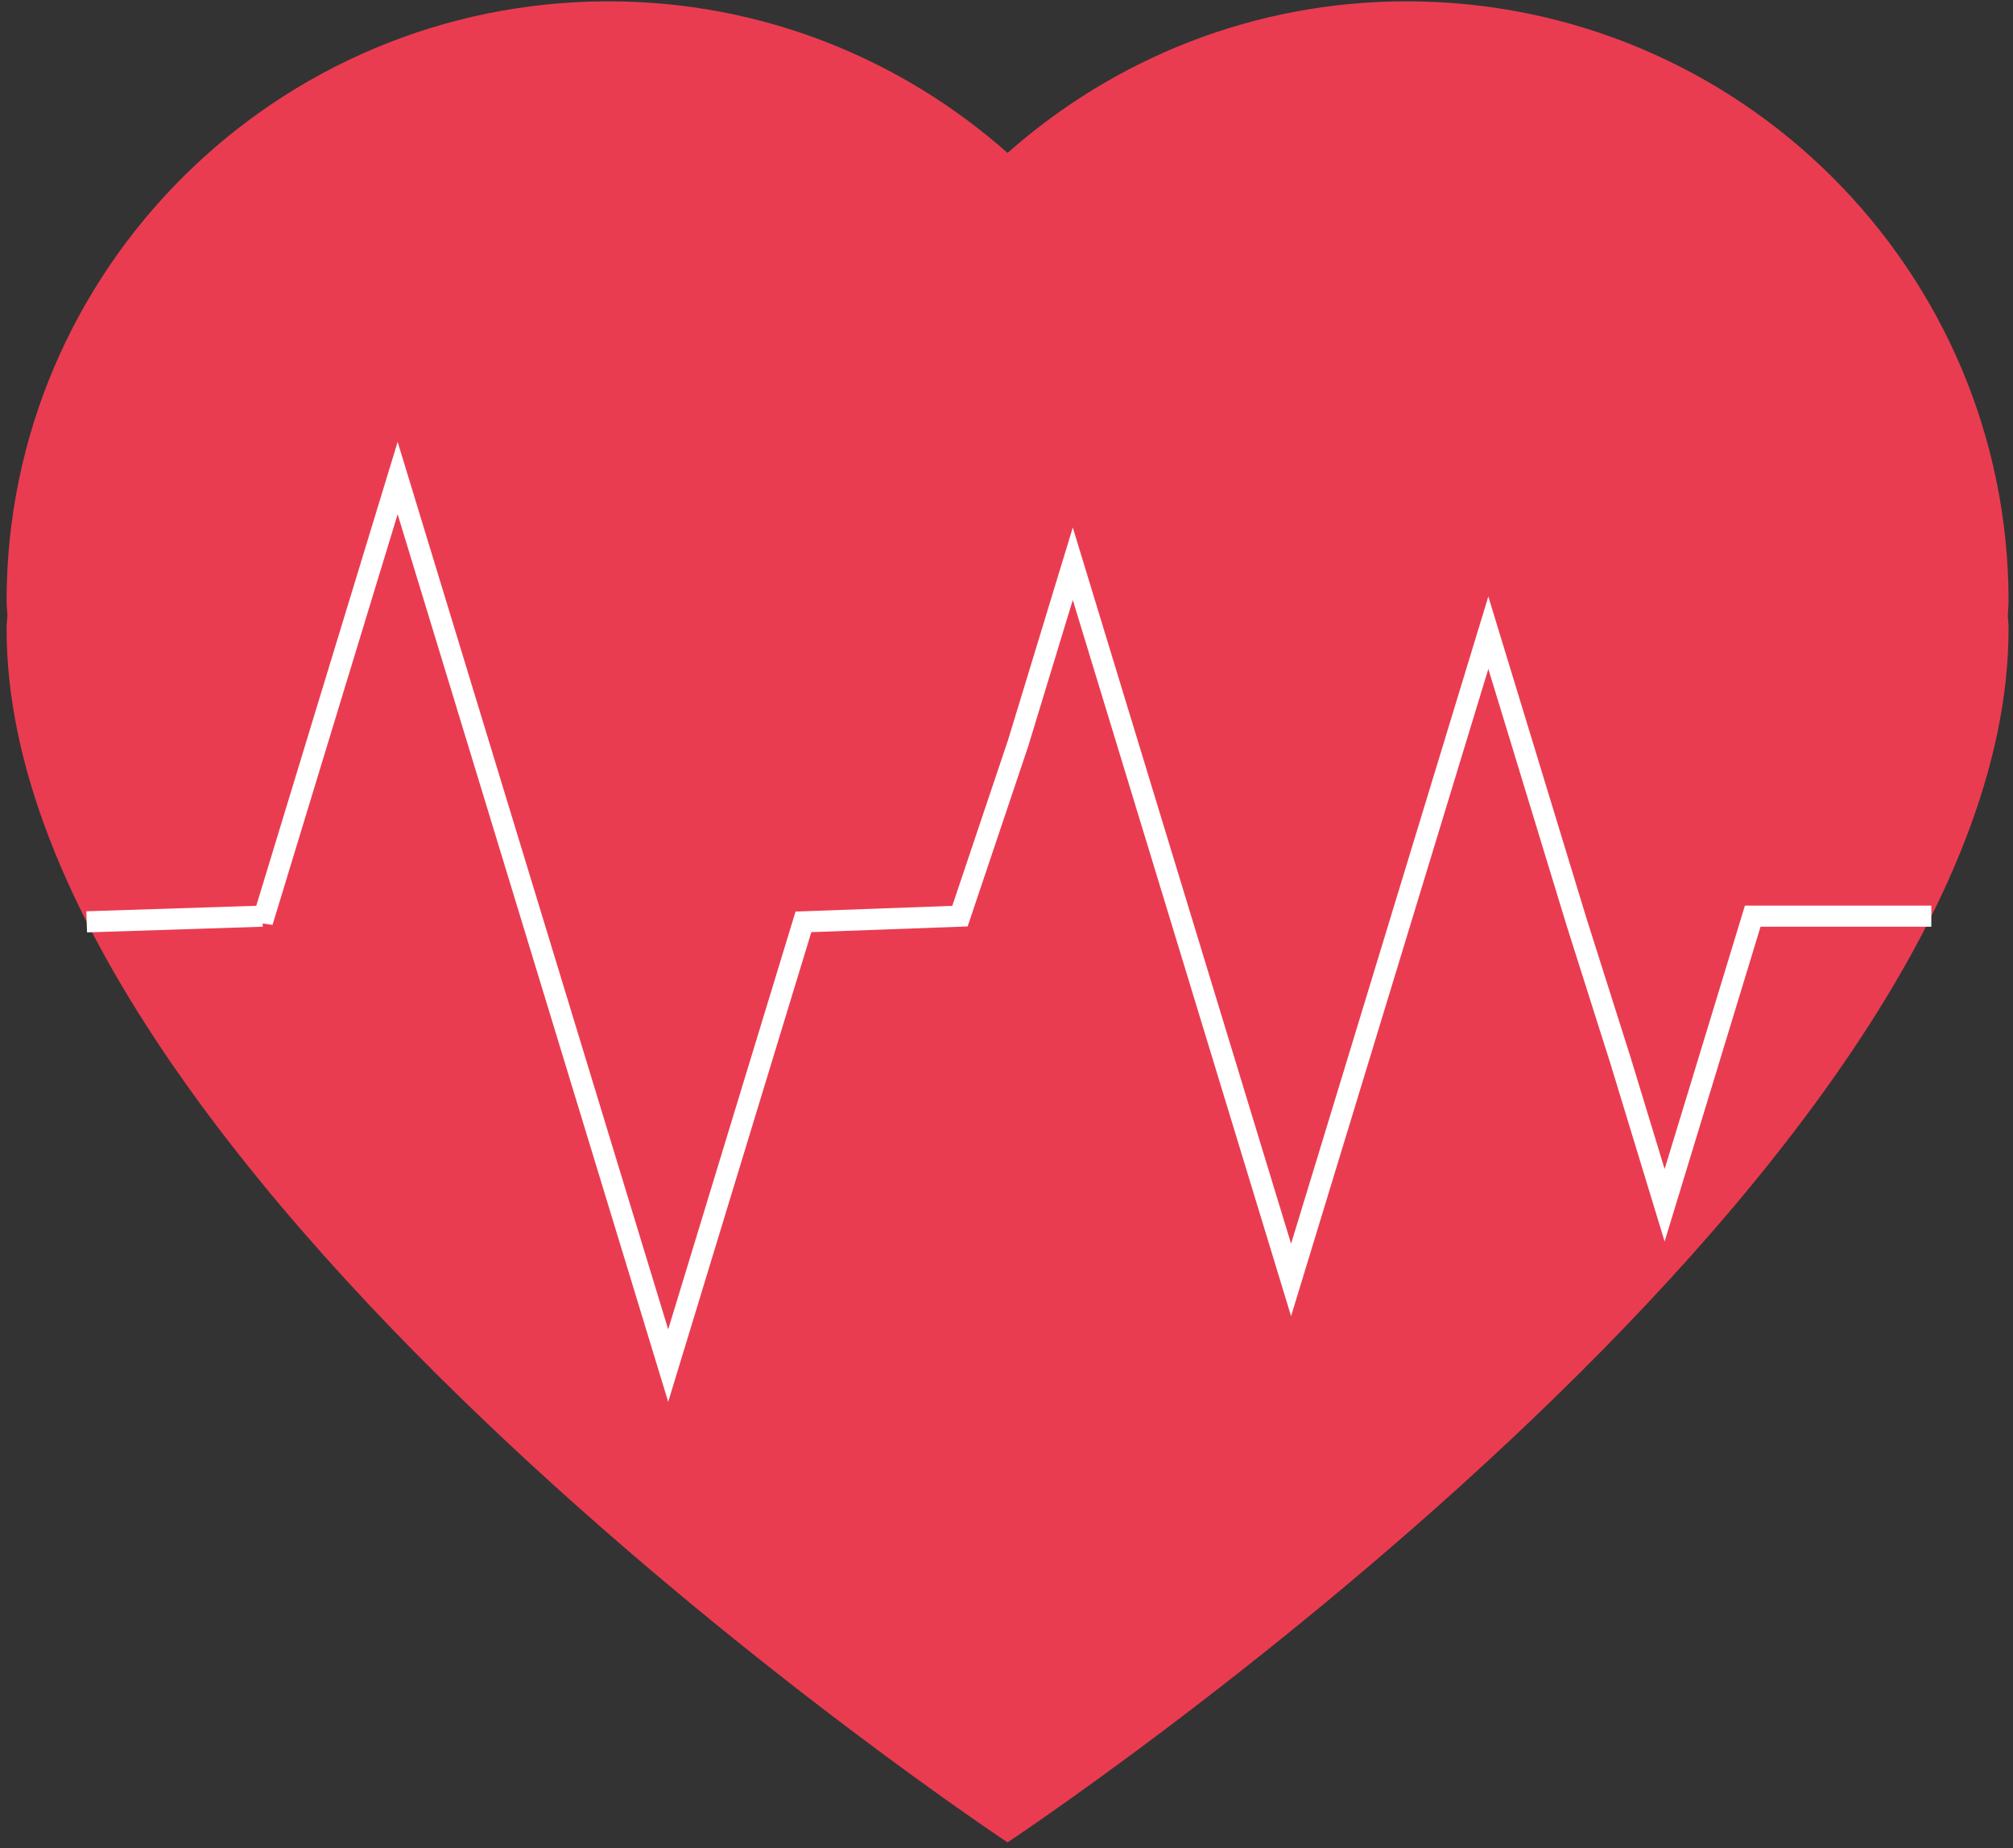 <?xml version="1.0" encoding="UTF-8"?>
<svg width="171px" height="157px" viewBox="0 0 171 157" version="1.1" xmlns="http://www.w3.org/2000/svg" xmlns:xlink="http://www.w3.org/1999/xlink">
    <rect x="0" y="0" width="171" height="157" fill="#333333" stroke="none"/>
    <!-- Generator: Sketch 49 (51002) - http://www.bohemiancoding.com/sketch -->
    <title>heart</title>
    <desc>Created with Sketch.</desc>
    <defs></defs>
    <g id="Page-1" stroke="none" stroke-width="1" fill="none" fill-rule="evenodd">
        <g id="12" transform="translate(-392, -324)">
            <g id="heart" transform="translate(358, 274)">
                <g transform="translate(34.176, 49.59)">
                    <path d="M170.447,51.49 C170.447,23.34 147.551,0.523 119.307,0.523 C106.291,0.523 94.444,5.414 85.413,13.4 C76.39,5.414 64.543,0.523 51.527,0.523 C23.282,0.523 0.383,23.34 0.383,51.49 C0.383,51.91 0.441,52.316 0.452,52.724 C0.429,53.085 0.383,53.446 0.383,53.821 C0.383,100.62 85.413,156.91 85.413,156.91 C85.413,156.91 170.447,100.62 170.447,53.821 C170.447,53.446 170.406,53.085 170.383,52.724 C170.394,52.316 170.447,51.91 170.447,51.49 L170.447,51.49 Z" id="Stroke-51" fill="#EA3C51"></path>
                    <polyline id="Stroke-53" stroke="#FFFFFF" stroke-width="1.794" points="7.189 78.715 22.115 78.232 22.115 78.717 27.856 59.867 33.603 41.021 39.349 59.867 45.095 78.717 50.841 97.565 56.586 116.411 62.328 97.565 68.074 78.717 81.37 78.232 86.322 63.506 90.955 48.298 95.59 63.506 100.227 78.717 104.861 93.925 109.498 109.134 114.137 93.925 118.771 78.717 122.514 66.436 126.255 54.156 130.001 66.436 133.746 78.717 137.488 90.513 141.23 102.792 144.973 90.513 148.715 78.232 163.885 78.232"></polyline>
                </g>
            </g>
        </g>
    </g>
</svg>